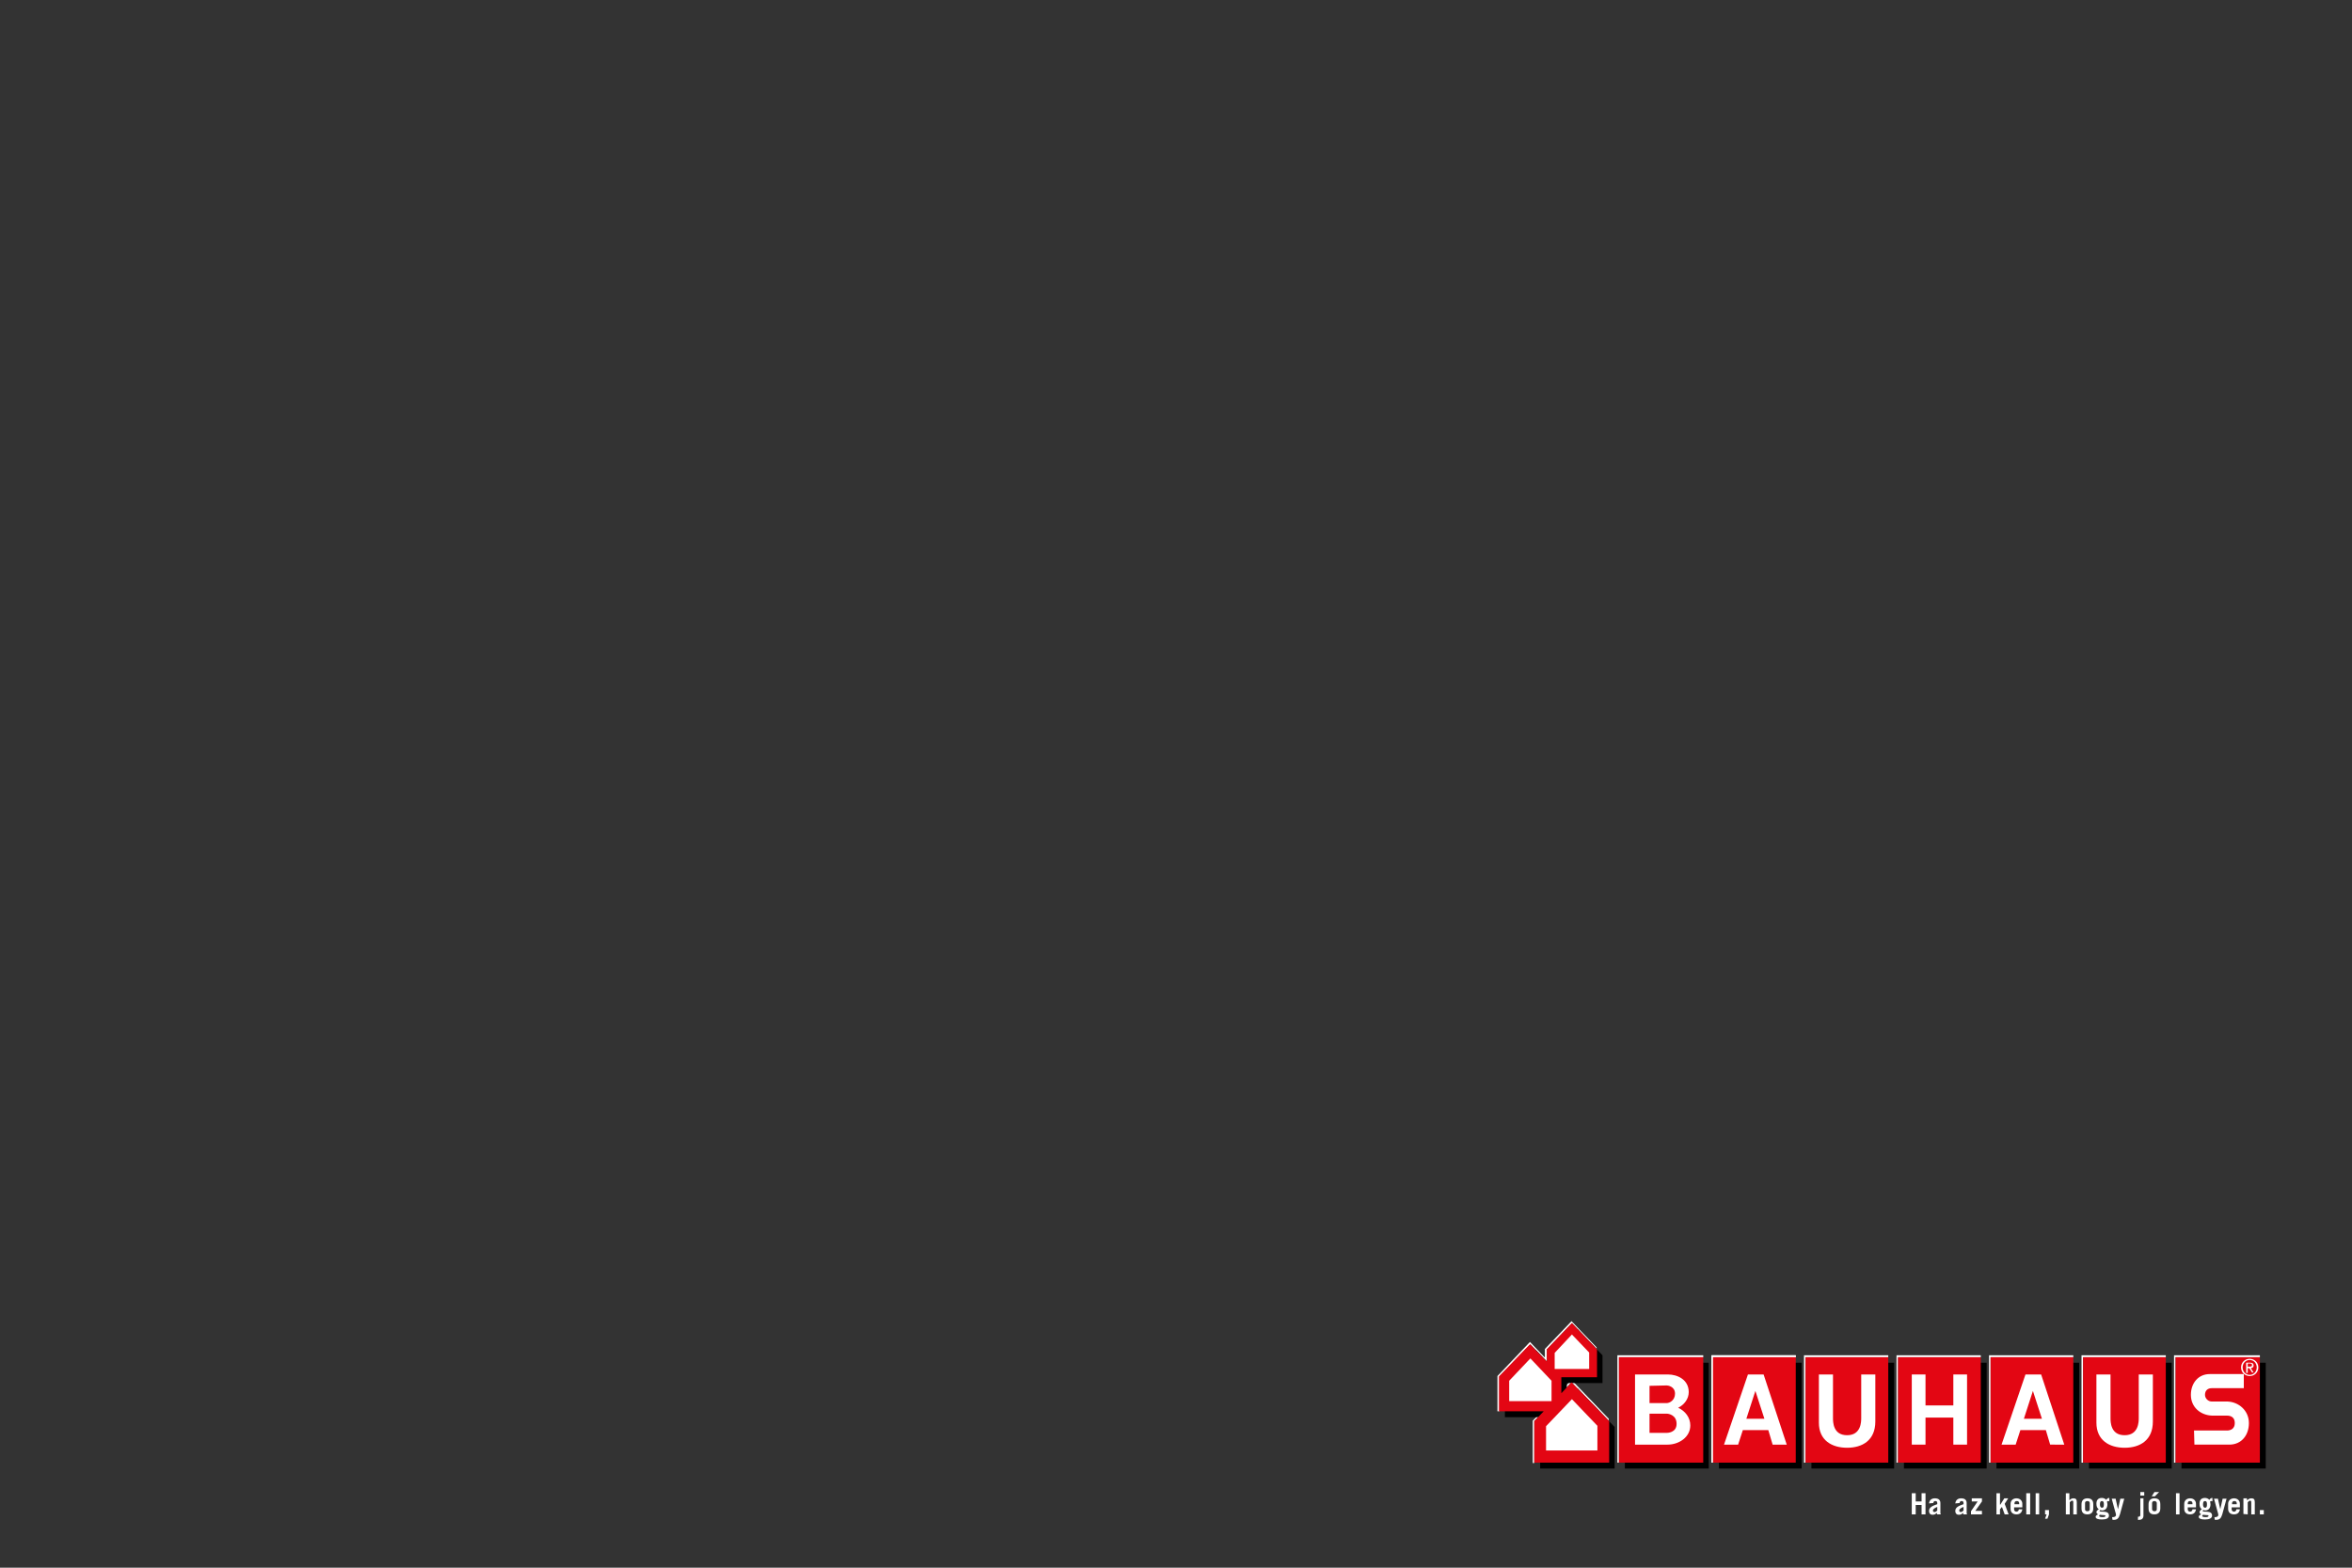 <?xml version="1.0" encoding="utf-8"?>
<!-- Generator: Adobe Illustrator 24.3.0, SVG Export Plug-In . SVG Version: 6.00 Build 0)  -->
<svg version="1.1" id="Layer_1" xmlns="http://www.w3.org/2000/svg" xmlns:xlink="http://www.w3.org/1999/xlink" x="0px" y="0px"
	 viewBox="0 0 600 400" style="enable-background:new 0 0 600 400;" xml:space="preserve">
<rect x="0" y="0" width="600" height="400" fill="#333333" stroke="none"/>
<style type="text/css">
	.st0{fill:#FFFFFF;}
	.st1{fill:#E30613;}
	.st2{fill-rule:evenodd;clip-rule:evenodd;fill:#FFFFFF;}
	.st3{fill:none;}
</style>
<g>
	<path class="st0" d="M400.9,352.1l9.5,9.9v0.6l-9.5-9.9l-2.7,2.8v-0.6L400.9,352.1L400.9,352.1z M393.8,360.1l-2.4,2.5v10.7H391
		v-10.8l2.3-2.3H393.8L393.8,360.1z M407.4,344.3l-6.4-6.7l-6.4,6.7v3.1l-4.2-4.4l-7.9,8.2v8.9H382v-9l8.3-8.7l3.8,4v-2.2l6.8-7.1
		l6.4,6.7V344.3L407.4,344.3z"/>
	<polygon class="st0" points="436.6,373.2 436.6,345.8 458.1,345.8 458.1,346.3 437,346.3 437,373.2 	"/>
	<polygon class="st0" points="412.6,373.2 412.6,345.8 434.5,345.8 434.5,346.3 413,346.3 413,373.2 	"/>
	<polygon class="st0" points="436.6,373.2 436.6,345.8 458.1,345.8 458.1,346.3 437,346.3 437,373.2 	"/>
	<polygon class="st0" points="460.2,373.2 460.2,345.8 481.7,345.8 481.7,346.3 460.6,346.3 460.6,373.2 	"/>
	<polygon class="st0" points="483.8,373.2 483.8,345.8 505.3,345.8 505.3,346.3 484.2,346.3 484.2,373.2 	"/>
	<polygon class="st0" points="507.4,373.2 507.4,345.8 528.9,345.8 528.9,346.3 507.8,346.3 507.8,373.2 	"/>
	<polygon class="st0" points="531,373.2 531,345.8 552.5,345.8 552.5,346.3 531.4,346.3 531.4,373.2 	"/>
	<polygon class="st0" points="554.6,373.2 554.6,345.8 576.5,345.8 576.5,346.3 555,346.3 555,373.2 	"/>
	<polygon points="438.5,347.7 459.6,347.7 459.6,374.7 438.5,374.7 	"/>
	<polygon points="556.5,347.7 578,347.7 578,374.7 556.5,374.7 	"/>
	<polygon points="485.7,347.7 506.8,347.7 506.8,374.7 485.7,374.7 	"/>
	<polygon points="509.3,347.7 530.4,347.7 530.4,374.7 509.3,374.7 	"/>
	<polygon points="414.5,347.7 435.9,347.7 435.9,374.7 414.5,374.7 	"/>
	<polygon points="462.1,347.7 483.2,347.7 483.2,374.7 462.1,374.7 	"/>
	<polygon points="532.9,347.7 554,347.7 554,374.7 532.9,374.7 	"/>
	<polygon class="st1" points="437,346.3 458.1,346.3 458.1,373.2 437,373.2 	"/>
	<polygon class="st1" points="555,346.3 576.5,346.3 576.5,373.2 555,373.2 	"/>
	<polygon class="st1" points="484.2,346.3 505.3,346.3 505.3,373.2 484.2,373.2 	"/>
	<polygon class="st1" points="413,346.3 434.5,346.3 434.5,373.2 413,373.2 	"/>
	<polygon points="402.4,339.1 408.8,345.8 408.8,352.9 399.7,352.9 399.7,357 402.4,354.2 411.9,364.1 411.9,374.7 392.9,374.7 
		392.9,364.1 395.3,361.6 383.9,361.6 383.9,352.7 391.8,344.5 396,348.9 396,345.8 	"/>
	<polygon class="st1" points="401,337.6 407.4,344.3 407.4,351.4 398.3,351.4 398.3,355.5 400.9,352.7 410.5,362.6 410.5,373.2 
		391.4,373.2 391.4,362.6 393.8,360.1 382.4,360.1 382.4,351.2 390.3,343 394.6,347.4 394.6,344.3 	"/>
	<polygon class="st0" points="405.4,349.3 396.6,349.3 396.6,345.2 401,340.5 405.4,345.1 	"/>
	<polygon class="st0" points="395.8,357.5 385,357.5 385,352.3 390.4,346.6 395.8,352.3 	"/>
	<polygon class="st0" points="407.5,370.1 407.5,363.8 401,357 394.4,363.9 394.4,370.1 	"/>
	<polygon class="st0" points="487.7,350.7 491.2,350.7 491.2,358.6 498.3,358.6 498.3,350.7 501.8,350.7 501.8,368.6 498.3,368.6 
		498.3,361.7 491.2,361.7 491.2,368.6 487.7,368.6 487.7,350.7 	"/>
	<path class="st0" d="M447.8,354.9l-2.3,7.1h4.6L447.8,354.9L447.8,354.9z M451.1,364.9h-6.5l-1.2,3.7h-3.6l6.1-17.9h4l5.9,17.9
		h-3.6L451.1,364.9L451.1,364.9z"/>
	<polygon class="st1" points="460.6,346.3 481.7,346.3 481.7,373.2 460.6,373.2 	"/>
	<path class="st0" d="M464,350.7h3.6v11.1c0,1,0,4.4,3.6,4.4s3.6-3.5,3.6-4.4v-11.1h3.6v12c0,4.8-3.3,6.7-7.2,6.7
		c-3.9,0-7.2-1.9-7.2-6.4C464,362.9,464,350.7,464,350.7L464,350.7z"/>
	<polygon class="st1" points="531.4,346.3 552.5,346.3 552.5,373.2 531.4,373.2 	"/>
	<path class="st0" d="M534.8,350.7h3.6v11.1c0,1,0,4.4,3.6,4.4c3.6,0,3.6-3.5,3.6-4.4v-11.1h3.6v12c0,4.8-3.3,6.7-7.2,6.7
		c-3.9,0-7.2-1.9-7.2-6.4C534.8,362.9,534.8,350.7,534.8,350.7L534.8,350.7z"/>
	<path class="st0" d="M420.8,360.7v4.9h4.4c0.1,0,2.5,0,2.5-2.3s-2.1-2.6-2.5-2.6H420.8L420.8,360.7z M425.5,350.7
		c2.4,0,5.3,1.3,5.3,4.5c0,1.7-1.1,3.2-2.7,4c1.8,0.8,3.1,2.5,3.1,4.5c0,3-2.9,4.9-5.8,4.9h-8.3v-17.9L425.5,350.7L425.5,350.7z
		 M420.8,353.6v4.4c0,0,4.4,0,4.4,0c0.7,0,2.1-0.7,2.1-2.4c0-1.9-1.9-2.1-2.1-2.1L420.8,353.6L420.8,353.6z"/>
	<polygon class="st1" points="507.8,346.3 528.9,346.3 528.9,373.2 507.8,373.2 	"/>
	<path class="st0" d="M518.6,354.9l-2.3,7.1h4.6L518.6,354.9L518.6,354.9z M521.9,364.9h-6.5l-1.2,3.7h-3.6l6.1-17.9h4l5.9,17.9H523
		L521.9,364.9L521.9,364.9z"/>
	<path class="st0" d="M559.7,365h8.4c0.9,0,2-0.4,2-1.9c0-1.4-0.9-1.9-2-1.9l-3.8,0c-2.9-0.1-5.4-2.1-5.4-5.3c0-3,1.9-5.3,4.8-5.3
		h8.7v3.6h-8.2c-0.9,0-1.7,0.5-1.7,1.7c0,0.9,0.8,1.7,1.7,1.7h4c2.9,0.1,5.5,2.3,5.5,5.5c0,3.1-1.9,5.5-5,5.5h-8.9L559.7,365
		L559.7,365z"/>
	<path class="st2" d="M573.4,349.1h0.4l0.7,1.1h0.4l-0.7-1.1c0.4-0.1,0.7-0.2,0.7-0.7c0-0.5-0.3-0.7-0.9-0.7h-1v2.6h0.4L573.4,349.1
		L573.4,349.1z M573.4,347.9h0.5c0.4,0,0.6,0.1,0.6,0.4c0,0.3-0.2,0.4-0.6,0.4h-0.5V347.9L573.4,347.9z M571.7,348.9
		c0,1.3,1,2.2,2.2,2.2c1.2,0,2.2-0.9,2.2-2.2c0-1.3-1-2.2-2.2-2.2C572.7,346.7,571.7,347.6,571.7,348.9L571.7,348.9z M575.7,348.9
		c0,1.1-0.8,1.9-1.8,1.9c-1,0-1.8-0.8-1.8-1.9c0-1.1,0.8-1.9,1.8-1.9C574.9,347,575.7,347.8,575.7,348.9L575.7,348.9z"/>
	<polygon class="st0" points="488.7,386.4 488.7,384 490.2,384 490.2,386.4 491.2,386.4 491.2,381 490.2,381 490.2,383.1 
		488.7,383.1 488.7,381 487.7,381 487.7,386.4 	"/>
	<path class="st2" d="M493.2,383.5c0-0.3,0.2-0.5,0.5-0.5c0.3,0,0.5,0.1,0.5,0.5v0.3c-1.2,0.4-2.1,0.8-2.1,1.7c0,0.7,0.4,1,0.9,1
		c0.5,0,0.8-0.2,1.1-0.5c0,0.2,0,0.3,0.1,0.4h0.9c0-0.1-0.1-0.2-0.1-0.3v-2.6c0-0.7-0.4-1.2-1.4-1.2c-0.8,0-1.4,0.4-1.5,1.3
		L493.2,383.5L493.2,383.5z M494.2,385.4c-0.2,0.2-0.4,0.4-0.7,0.4c-0.3,0-0.4-0.2-0.4-0.4c0-0.4,0.6-0.7,1.1-0.9L494.2,385.4
		L494.2,385.4z"/>
	<path class="st2" d="M499.9,383.5c0-0.3,0.2-0.5,0.5-0.5c0.3,0,0.5,0.1,0.5,0.5v0.3c-1.2,0.4-2.1,0.8-2.1,1.7c0,0.7,0.4,1,0.9,1
		c0.5,0,0.8-0.2,1.1-0.5c0,0.2,0,0.3,0.1,0.4h0.9c0-0.1-0.1-0.2-0.1-0.3v-2.6c0-0.7-0.4-1.2-1.4-1.2c-0.8,0-1.4,0.4-1.5,1.3
		L499.9,383.5L499.9,383.5z M500.9,385.4c-0.2,0.2-0.4,0.4-0.7,0.4c-0.3,0-0.4-0.2-0.4-0.4c0-0.4,0.6-0.7,1.1-0.9L500.9,385.4
		L500.9,385.4z"/>
	<polygon class="st0" points="503,383.1 504.5,383.1 502.8,385.6 502.8,386.4 505.6,386.4 505.6,385.5 503.9,385.5 505.6,383.1 
		505.6,382.3 503,382.3 	"/>
	<polygon class="st0" points="510.2,386.4 510.2,385.1 510.7,384.5 511.4,386.4 512.4,386.4 511.4,383.7 512.3,382.3 511.3,382.3 
		510.3,383.9 510.2,383.9 510.2,381 509.3,381 509.3,386.4 	"/>
	<path class="st2" d="M515.9,384.6v-0.9c0-0.8-0.6-1.4-1.5-1.4c-0.9,0-1.5,0.6-1.5,1.4v1.3c0,0.9,0.6,1.4,1.5,1.4
		c0.9,0,1.4-0.5,1.5-1.3H515c0,0.3-0.2,0.6-0.6,0.6c-0.3,0-0.6-0.2-0.6-0.6v-0.5L515.9,384.6L515.9,384.6z M513.9,383.8v-0.2
		c0-0.4,0.2-0.6,0.6-0.6c0.4,0,0.6,0.2,0.6,0.6v0.2H513.9L513.9,383.8z"/>
	<polygon class="st0" points="516.9,386.4 517.9,386.4 517.9,381 516.9,381 	"/>
	<polygon class="st0" points="519.3,386.4 520.2,386.4 520.2,381 519.3,381 	"/>
	<polygon class="st0" points="521.7,387.5 522.3,387.5 522.7,386.4 522.7,385.3 521.7,385.3 521.7,386.4 522.1,386.4 	"/>
	<path class="st0" d="M528,386.4v-3.1c0.2-0.2,0.4-0.4,0.6-0.4c0.3,0,0.3,0.2,0.3,0.5v3h0.9v-3.1c0-0.8-0.3-1-0.9-1
		c-0.4,0-0.7,0.2-1,0.5V381h-0.9v5.4L528,386.4L528,386.4z"/>
	<path class="st2" d="M531,384.9c0,1.1,0.6,1.5,1.5,1.5s1.5-0.5,1.5-1.5v-1.1c0-1.1-0.6-1.5-1.5-1.5s-1.5,0.5-1.5,1.5V384.9
		L531,384.9z M531.9,383.5c0-0.3,0.2-0.5,0.6-0.5s0.6,0.2,0.6,0.5v1.6c0,0.3-0.2,0.5-0.6,0.5s-0.6-0.2-0.6-0.5V383.5L531.9,383.5z"
		/>
	<path class="st2" d="M536.7,383.8c0,0.7-0.1,0.9-0.5,0.9c-0.3,0-0.5-0.3-0.5-0.8c0-0.6,0.1-0.9,0.5-0.9
		C536.6,383,536.7,383.3,536.7,383.8L536.7,383.8z M538.1,382.2c-0.4,0-0.6,0.2-0.8,0.5c-0.2-0.3-0.7-0.5-1.1-0.5
		c-1.1,0-1.4,0.7-1.4,1.5c0,0.7,0.2,1.1,0.6,1.4c-0.2,0.1-0.6,0.4-0.6,0.7c0,0.3,0.2,0.4,0.4,0.6c-0.2,0.1-0.6,0.3-0.6,0.6
		c0,0.5,0.6,0.7,1.6,0.7c1.1,0,1.8-0.3,1.8-1c0-1.5-2.4-0.7-2.4-1.2c0-0.1,0.1-0.2,0.2-0.2c0.1,0,0.3,0.1,0.4,0.1
		c0.9,0,1.4-0.6,1.4-1.6c0-0.3-0.1-0.5-0.1-0.7c0.1,0,0.2-0.1,0.3-0.1c0.1,0,0.2,0,0.3,0.1L538.1,382.2L538.1,382.2z M536.8,386.6
		c0.3,0,0.3,0.1,0.3,0.2c0,0.2-0.3,0.3-0.7,0.3c-0.6,0-0.9-0.1-0.9-0.3c0-0.2,0.1-0.2,0.2-0.3L536.8,386.6L536.8,386.6z"/>
	<path class="st0" d="M538.9,387.8c0.1,0,0.2,0,0.3,0c0.9,0,1.3-0.4,1.6-1.4l1.1-4h-1l-0.6,2.7h0l-0.6-2.7h-1l0.9,3.3
		c0.1,0.3,0.2,0.6,0.2,0.9c0,0.2-0.3,0.5-0.7,0.5c-0.1,0-0.2,0-0.3,0L538.9,387.8L538.9,387.8z"/>
	<path class="st2" d="M546,382.3v4.3c0,0.3-0.2,0.4-0.6,0.4v0.8c0.1,0,0.2,0,0.3,0c0.6,0,1.1-0.3,1.1-1.1v-4.4L546,382.3L546,382.3z
		 M547,381.6v-0.9H546v0.9H547L547,381.6z"/>
	<path class="st2" d="M549.6,380.7l-0.7,1.1h0.8l1.1-1.1H549.6L549.6,380.7z M548.1,384.9c0,1.1,0.6,1.5,1.5,1.5s1.5-0.5,1.5-1.5
		v-1.1c0-1.1-0.6-1.5-1.5-1.5s-1.5,0.5-1.5,1.5V384.9L548.1,384.9z M549,383.5c0-0.3,0.2-0.5,0.6-0.5c0.3,0,0.6,0.2,0.6,0.5v1.6
		c0,0.3-0.2,0.5-0.6,0.5c-0.3,0-0.6-0.2-0.6-0.5V383.5L549,383.5z"/>
	<polygon class="st0" points="555.1,386.4 556,386.4 556,381 555.1,381 	"/>
	<path class="st2" d="M560.2,384.6v-0.9c0-0.8-0.6-1.4-1.5-1.4c-0.9,0-1.5,0.6-1.5,1.4v1.3c0,0.9,0.6,1.4,1.5,1.4
		c0.9,0,1.4-0.5,1.5-1.3h-0.9c0,0.3-0.2,0.6-0.6,0.6c-0.3,0-0.6-0.2-0.6-0.6v-0.5L560.2,384.6L560.2,384.6z M558.1,383.8v-0.2
		c0-0.4,0.2-0.6,0.6-0.6c0.4,0,0.6,0.2,0.6,0.6v0.2H558.1L558.1,383.8z"/>
	<path class="st2" d="M563,383.8c0,0.7-0.1,0.9-0.5,0.9c-0.3,0-0.5-0.3-0.5-0.8c0-0.6,0.1-0.9,0.5-0.9
		C562.9,383,563,383.3,563,383.8L563,383.8z M564.4,382.2c-0.4,0-0.6,0.2-0.8,0.5c-0.2-0.3-0.7-0.5-1.1-0.5c-1.1,0-1.4,0.7-1.4,1.5
		c0,0.7,0.2,1.1,0.6,1.4c-0.2,0.1-0.6,0.4-0.6,0.7c0,0.3,0.2,0.4,0.4,0.6c-0.2,0.1-0.6,0.3-0.6,0.6c0,0.5,0.6,0.7,1.6,0.7
		c1.1,0,1.8-0.3,1.8-1c0-1.5-2.4-0.7-2.4-1.2c0-0.1,0.1-0.2,0.2-0.2c0.1,0,0.3,0.1,0.4,0.1c0.9,0,1.4-0.6,1.4-1.6
		c0-0.3-0.1-0.5-0.1-0.7c0.1,0,0.2-0.1,0.3-0.1c0.1,0,0.2,0,0.3,0.1L564.4,382.2L564.4,382.2z M563.1,386.6c0.3,0,0.3,0.1,0.3,0.2
		c0,0.2-0.3,0.3-0.7,0.3c-0.6,0-0.9-0.1-0.9-0.3c0-0.2,0.1-0.2,0.2-0.3L563.1,386.6L563.1,386.6z"/>
	<path class="st0" d="M565,387.8c0.1,0,0.2,0,0.3,0c0.9,0,1.3-0.4,1.6-1.4l1.1-4h-1l-0.6,2.7h0l-0.6-2.7h-1l0.9,3.3
		c0.1,0.3,0.2,0.6,0.2,0.9c0,0.2-0.3,0.5-0.7,0.5c-0.1,0-0.2,0-0.3,0L565,387.8L565,387.8z"/>
	<path class="st2" d="M571.4,384.6v-0.9c0-0.8-0.6-1.4-1.5-1.4c-0.9,0-1.5,0.6-1.5,1.4v1.3c0,0.9,0.6,1.4,1.5,1.4
		c0.9,0,1.4-0.5,1.5-1.3h-0.9c0,0.3-0.2,0.6-0.6,0.6c-0.3,0-0.6-0.2-0.6-0.6v-0.5L571.4,384.6L571.4,384.6z M569.4,383.8v-0.2
		c0-0.4,0.2-0.6,0.6-0.6c0.4,0,0.6,0.2,0.6,0.6v0.2H569.4L569.4,383.8z"/>
	<path class="st2" d="M573.4,386.4v-3.1c0.2-0.2,0.4-0.4,0.6-0.4c0.3,0,0.3,0.2,0.3,0.5v3h0.9v-3.1c0-0.8-0.3-1-0.9-1
		c-0.4,0-0.7,0.2-1.1,0.5v-0.5h-0.9v4L573.4,386.4L573.4,386.4z"/>
	<polygon class="st0" points="577.5,386.4 577.5,385.3 576.5,385.3 576.5,386.4 	"/>
</g>
<rect class="st3" width="600" height="400"/>
</svg>

